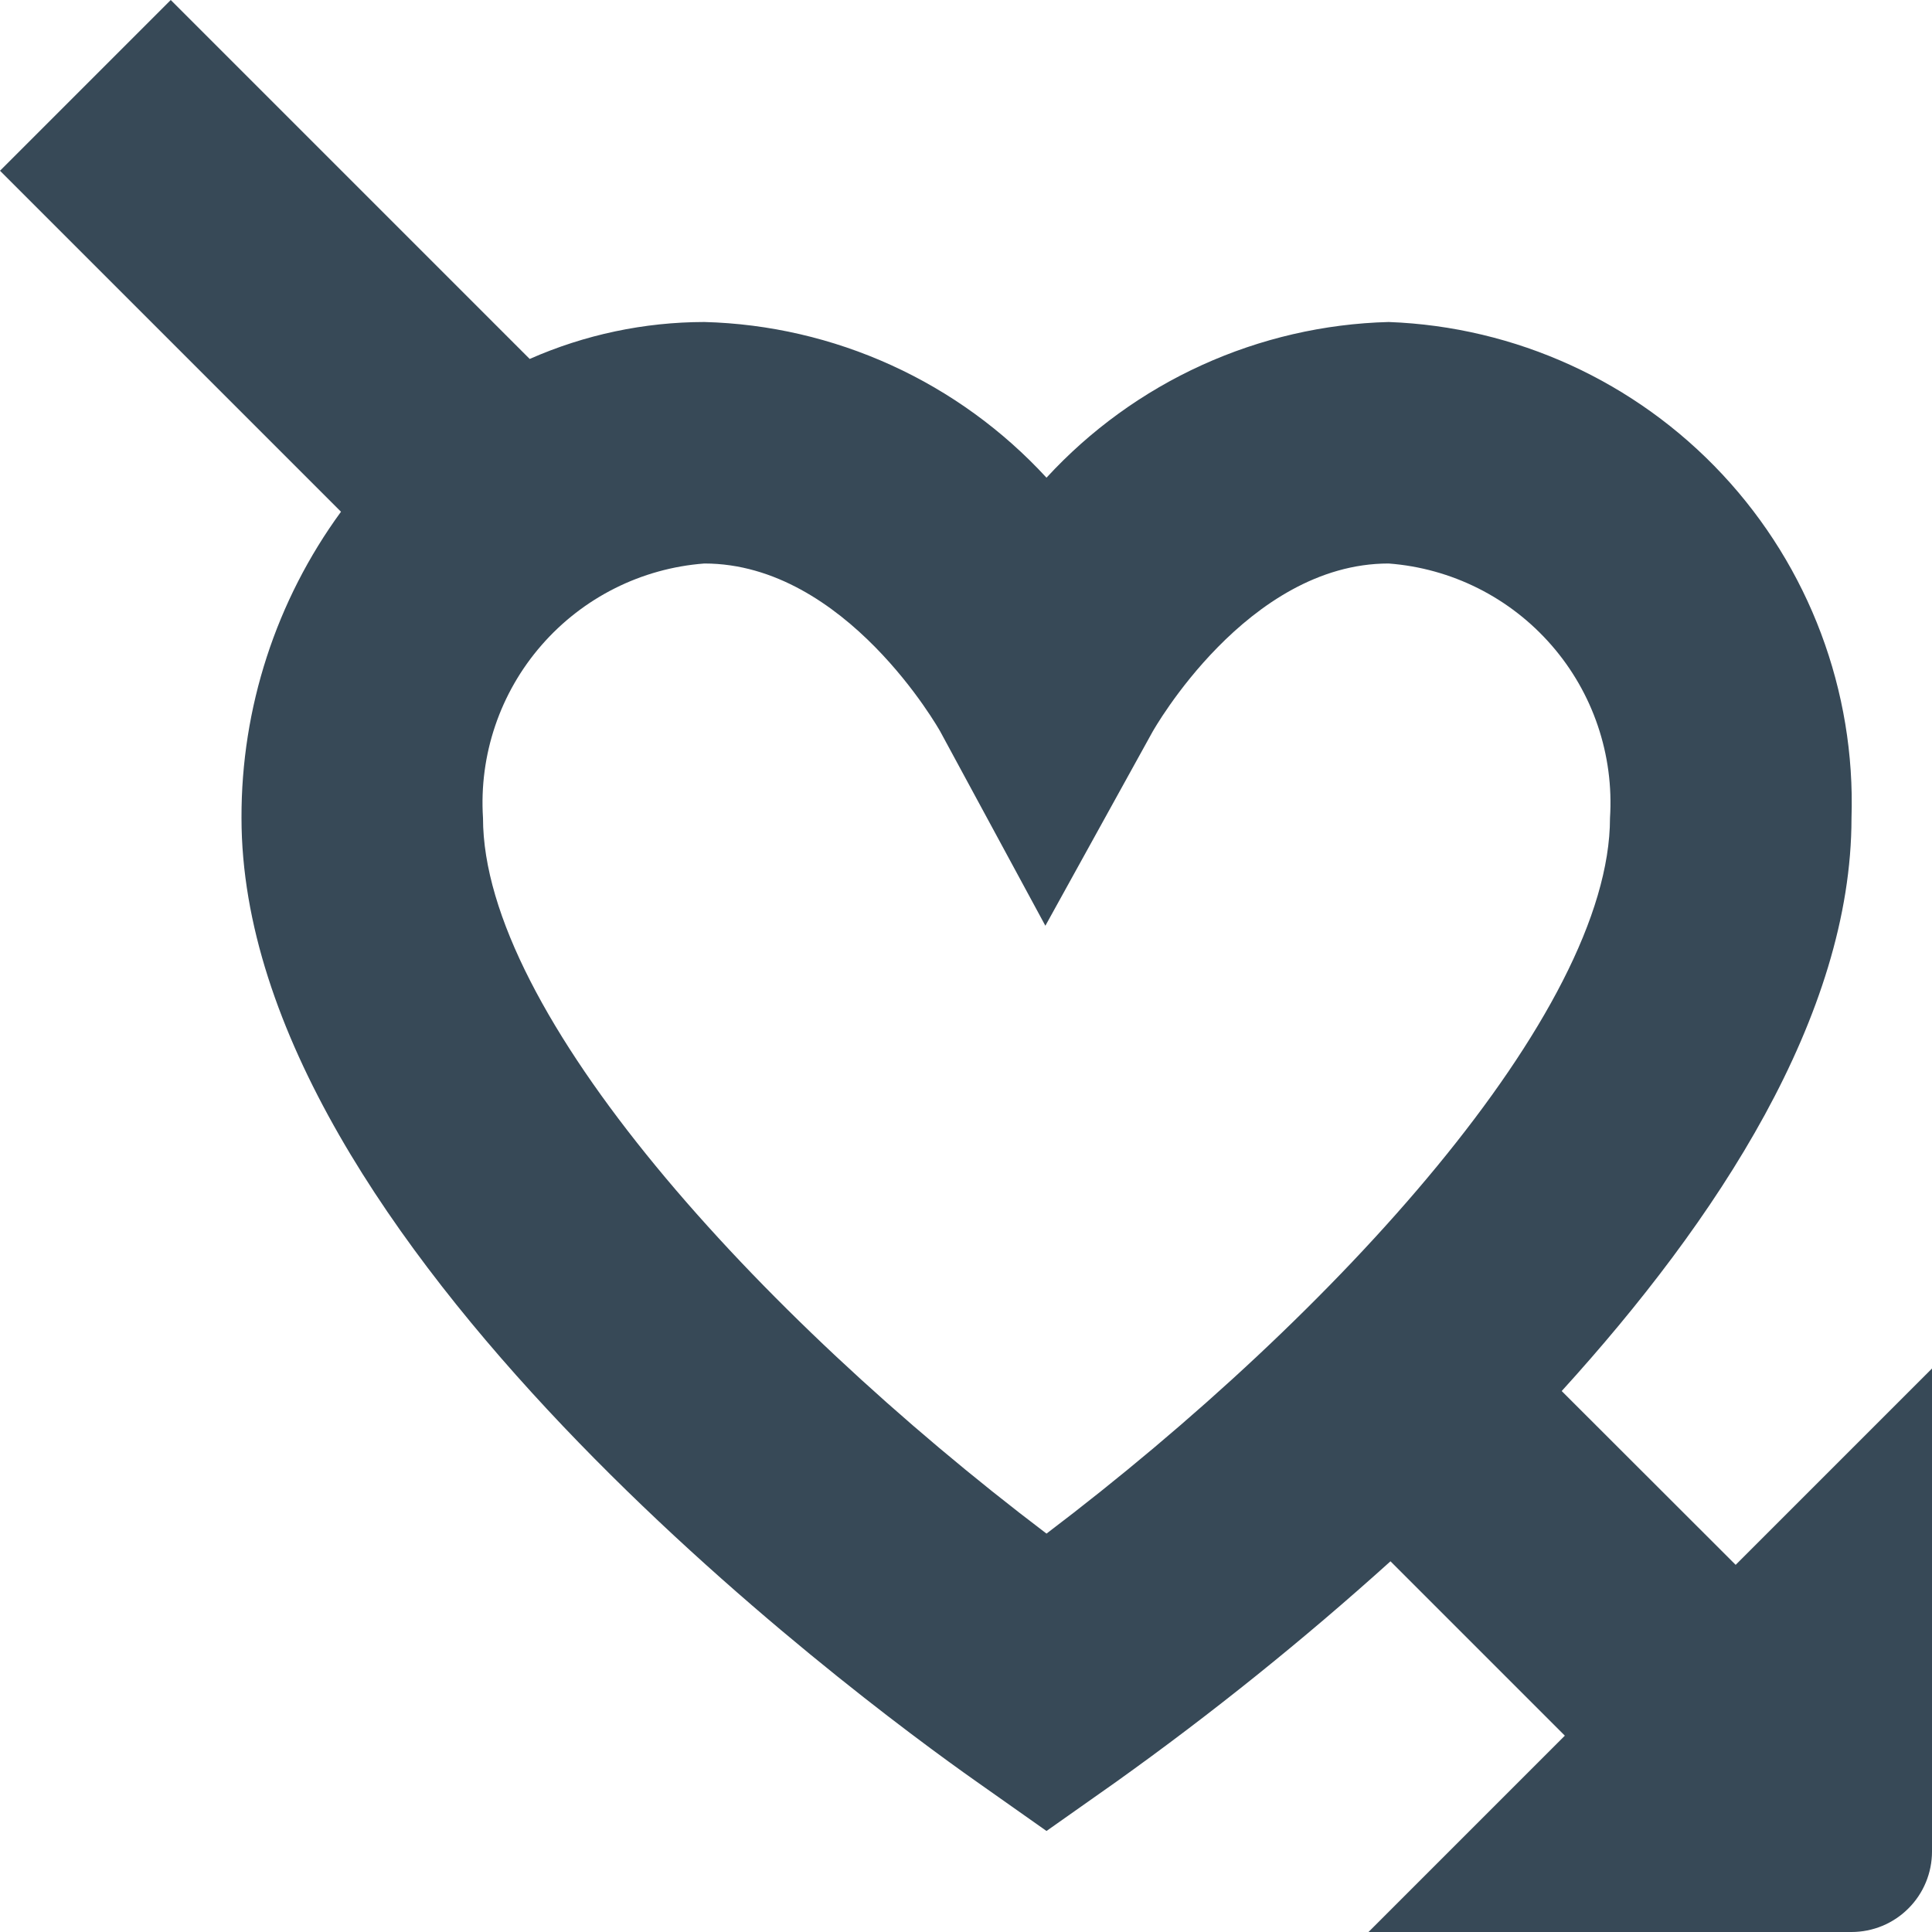 <svg width="24" height="24" viewBox="0 0 24 24" fill="none" xmlns="http://www.w3.org/2000/svg">
<g clip-path="url(#clip0_406_159)">
<path d="M21.561 19.439L19.4 17.28C21.329 15.159 23 12.621 23 10.161C23.051 8.583 22.474 7.048 21.397 5.894C20.319 4.739 18.828 4.058 17.25 4C16.448 4.021 15.659 4.204 14.929 4.536C14.199 4.868 13.543 5.344 13 5.934C12.457 5.344 11.801 4.868 11.071 4.536C10.341 4.204 9.552 4.021 8.75 4C8.003 4.001 7.264 4.157 6.58 4.459L2.121 0L0 2.121L4.236 6.357C3.429 7.461 2.996 8.794 3 10.161C3 15.42 10.609 21.061 12.135 22.135L13 22.745L13.865 22.135C15.052 21.287 16.19 20.372 17.273 19.395L19.439 21.561L17 24H23C23.265 24 23.52 23.895 23.707 23.707C23.895 23.52 24 23.265 24 23V17L21.561 19.439ZM13 19.051C9.394 16.319 6 12.575 6 10.161C5.95 9.378 6.211 8.607 6.726 8.016C7.241 7.424 7.968 7.059 8.75 7C10.507 7 11.671 9.071 11.679 9.085L12.986 11.5L14.317 9.091C14.329 9.071 15.493 7 17.25 7C18.032 7.059 18.759 7.424 19.274 8.016C19.789 8.607 20.05 9.378 20 10.161C20 12.575 16.606 16.319 13 19.051Z" fill="#374957"/>
</g>
<defs>
<clipPath id="clip0_406_159">
<rect width="24" height="24" fill="white"/>
</clipPath>
</defs>
</svg>
